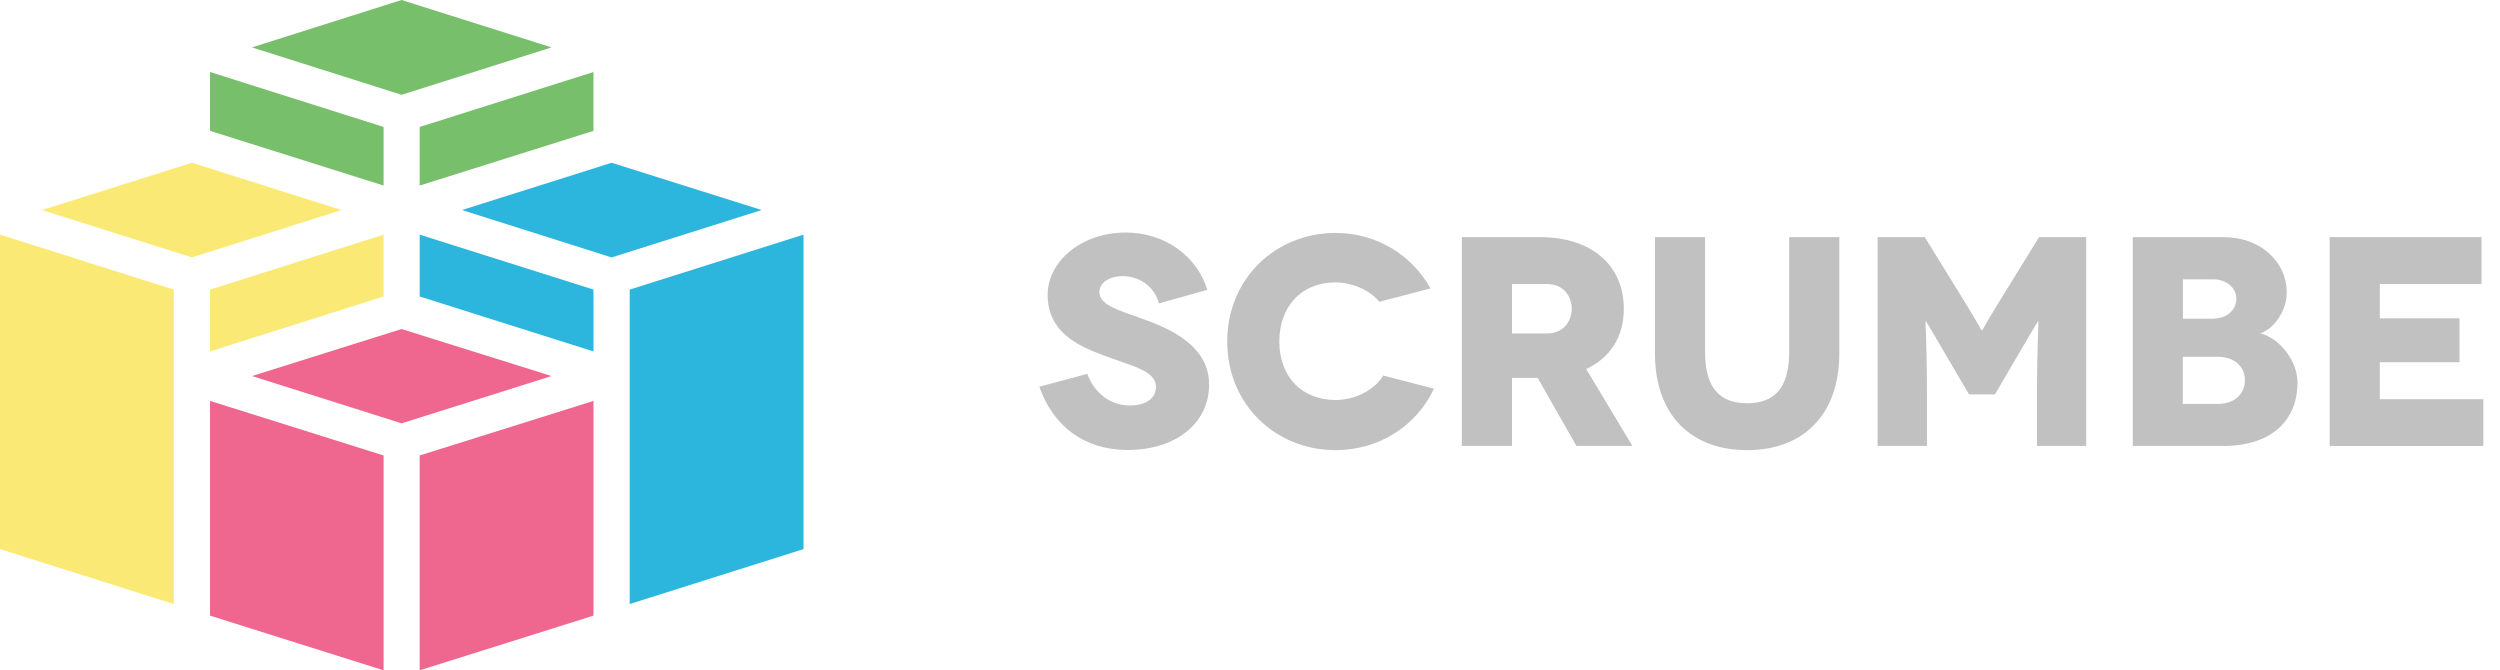 <?xml version="1.0" encoding="utf-8"?>
<!-- Generator: Adobe Illustrator 18.0.0, SVG Export Plug-In . SVG Version: 6.00 Build 0)  -->
<!DOCTYPE svg PUBLIC "-//W3C//DTD SVG 1.1//EN" "http://www.w3.org/Graphics/SVG/1.1/DTD/svg11.dtd">
<svg version="1.1" id="Scrumbe" xmlns="http://www.w3.org/2000/svg" xmlns:xlink="http://www.w3.org/1999/xlink" x="0px" y="0px"
	 viewBox="0 565.2 1920 514.8" enable-background="new 0 565.2 1920 514.8" xml:space="preserve">
<g id="Logo_1_">
	<g id="Vert_1_">
		<g>
			<polygon fill="#78BF6C" points="423.6,601.6 308.4,638 193.5,601.6 308.4,565.2 			"/>
		</g>
		<g>
			<polygon fill="#78BF6C" points="455.8,665.7 322.3,707.7 322.3,662.7 455.8,620.5 			"/>
		</g>
		<g>
			<polygon fill="#78BF6C" points="294.6,707.7 161.3,665.7 161.3,620.5 294.6,662.7 			"/>
		</g>
	</g>
	<g id="Jaune_1_">
		<g>
			<polygon fill="#FAEA75" points="147.4,690.2 262.3,726.5 147.4,762.9 32.2,726.5 			"/>
		</g>
		<g>
			<polygon fill="#FAEA75" points="161.3,787.6 294.6,745.4 294.6,792.9 161.3,835.1 			"/>
		</g>
		<g>
			<polygon fill="#FAEA75" points="133.5,787.6 133.5,1029.1 0,986.9 0,745.4 			"/>
		</g>
	</g>
	<g id="Bleu_1_">
		<g>
			<polygon fill="#2CB6DD" points="584.9,726.5 469.7,762.9 354.8,726.5 469.7,690.2 			"/>
		</g>
		<g>
			<polygon fill="#2CB6DD" points="617.1,745.4 617.1,986.9 483.6,1029.1 483.6,787.6 			"/>
		</g>
		<g>
			<polygon fill="#2CB6DD" points="455.8,787.6 455.8,835.1 322.3,792.9 322.3,745.4 			"/>
		</g>
	</g>
	<g id="rose_1_">
		<g>
			<polygon fill="#EF668F" points="423.6,854 308.4,890.3 193.5,854 308.4,817.9 			"/>
		</g>
		<g>
			<polygon fill="#EF668F" points="455.8,873.1 455.8,1038 322.3,1080 322.3,915 			"/>
		</g>
		<g>
			<polygon fill="#EF668F" points="294.6,915 294.6,1080 161.3,1038 161.3,873.1 			"/>
		</g>
	</g>
</g>
<g enable-background="new    ">
	<path fill="#C1C1C1" d="M890.1,798.2c-3.9-14.2-16.3-20.9-27.7-20.9s-18.1,5.7-18.1,12.1c0,10.5,16,14.4,35.5,21.5
		c23.8,8.7,48.8,22.2,48.8,49.7c0,29.3-25.2,50.2-62.6,50.2c-33.5,0-57.3-18.6-67.8-48.6l36.9-9.9c4.1,12.1,15.6,24.3,32.5,24.3
		c13.8,0,20.2-6.4,20.2-14.2c0-12.8-18.8-16-41.7-24.8c-19.3-7.3-41.5-17.9-41.5-46.1c0-25,25.2-47.7,60-47.7
		c30.7,0,55,18.8,62.6,44L890.1,798.2z"/>
	<path fill="#C1C1C1" d="M1059.3,797c-7.3-9.2-21.1-14.9-33.7-14.9c-26.6,0-43.1,19-43.1,45.4c0,27.7,18.1,44.9,43.1,44.9
		c15.4,0,30-7.8,36.7-18.8l39,10.1c-13.3,28.4-41.9,47.2-75.6,47.2c-46.1,0-83.2-35.1-83.2-83.4s37.1-83.4,83.2-83.4
		c31.6,0,58.7,17,72.9,42.6L1059.3,797z"/>
	<path fill="#C1C1C1" d="M1210.7,907.7l-29.8-52.3h-19.7v52.3h-38.5V747.3h59.8c40.3,0,64.6,22,64.6,55c0,21.5-10.3,37.6-28.9,46.3
		l35.5,59.1H1210.7z M1161.2,821.3h26.6c13.8,0,19.3-10.3,19.3-19c0-8.7-5.5-19-19.3-19h-26.6V821.3z"/>
	<path fill="#C1C1C1" d="M1412.6,747.3v89.1c0,48.1-28.4,74.5-70.8,74.5c-42.6,0-70.8-26.4-70.8-74.5v-89.1h38.5v88.2
		c0,27.5,11.2,39.4,32.3,39.4c21.1,0,32.3-11.9,32.3-39.4v-88.2H1412.6z"/>
	<path fill="#C1C1C1" d="M1602.2,747.3v160.4h-37.8v-39.2c0-38,1.4-56.8,1.1-56.8h-0.2c-0.2,0-13.1,22-14.4,24.3l-18.8,32.1h-19.9
		l-18.8-32.1c-1.4-2.3-14.2-24.3-14.4-24.3h-0.2c-0.2,0,1.1,18.8,1.1,56.8v39.2H1442V747.3h36.2l30,48.6
		c11.7,19,13.5,23.1,13.8,23.1h0.2c0.2,0,2.1-4.1,13.8-23.1l30-48.6H1602.2z"/>
	<path fill="#C1C1C1" d="M1707.6,747.3c28.6,0,48.6,19,48.6,42.4c0,15.1-10.3,28-19.9,31.4v0.2c15.1,4.1,28.2,21.5,28.2,37.8
		c0,26.8-17.6,48.6-57.3,48.6h-69.2V747.3H1707.6z M1699.6,809.9c10.3,0,17.9-6.4,17.9-15.1c0-8.7-7.6-15.1-17.9-15.1h-23.1v30.3
		H1699.6z M1703.2,875.4c12.8,0,20.9-7.6,20.9-18.1c0-11.2-8.7-18.1-20.9-18.1h-26.8v36.2H1703.2z"/>
	<path fill="#C1C1C1" d="M1907.2,871.7v36h-118V747.3h116.6v36h-78.1v26.4h61.2v33.7h-61.2v28.4H1907.2z"/>
</g>
</svg>
